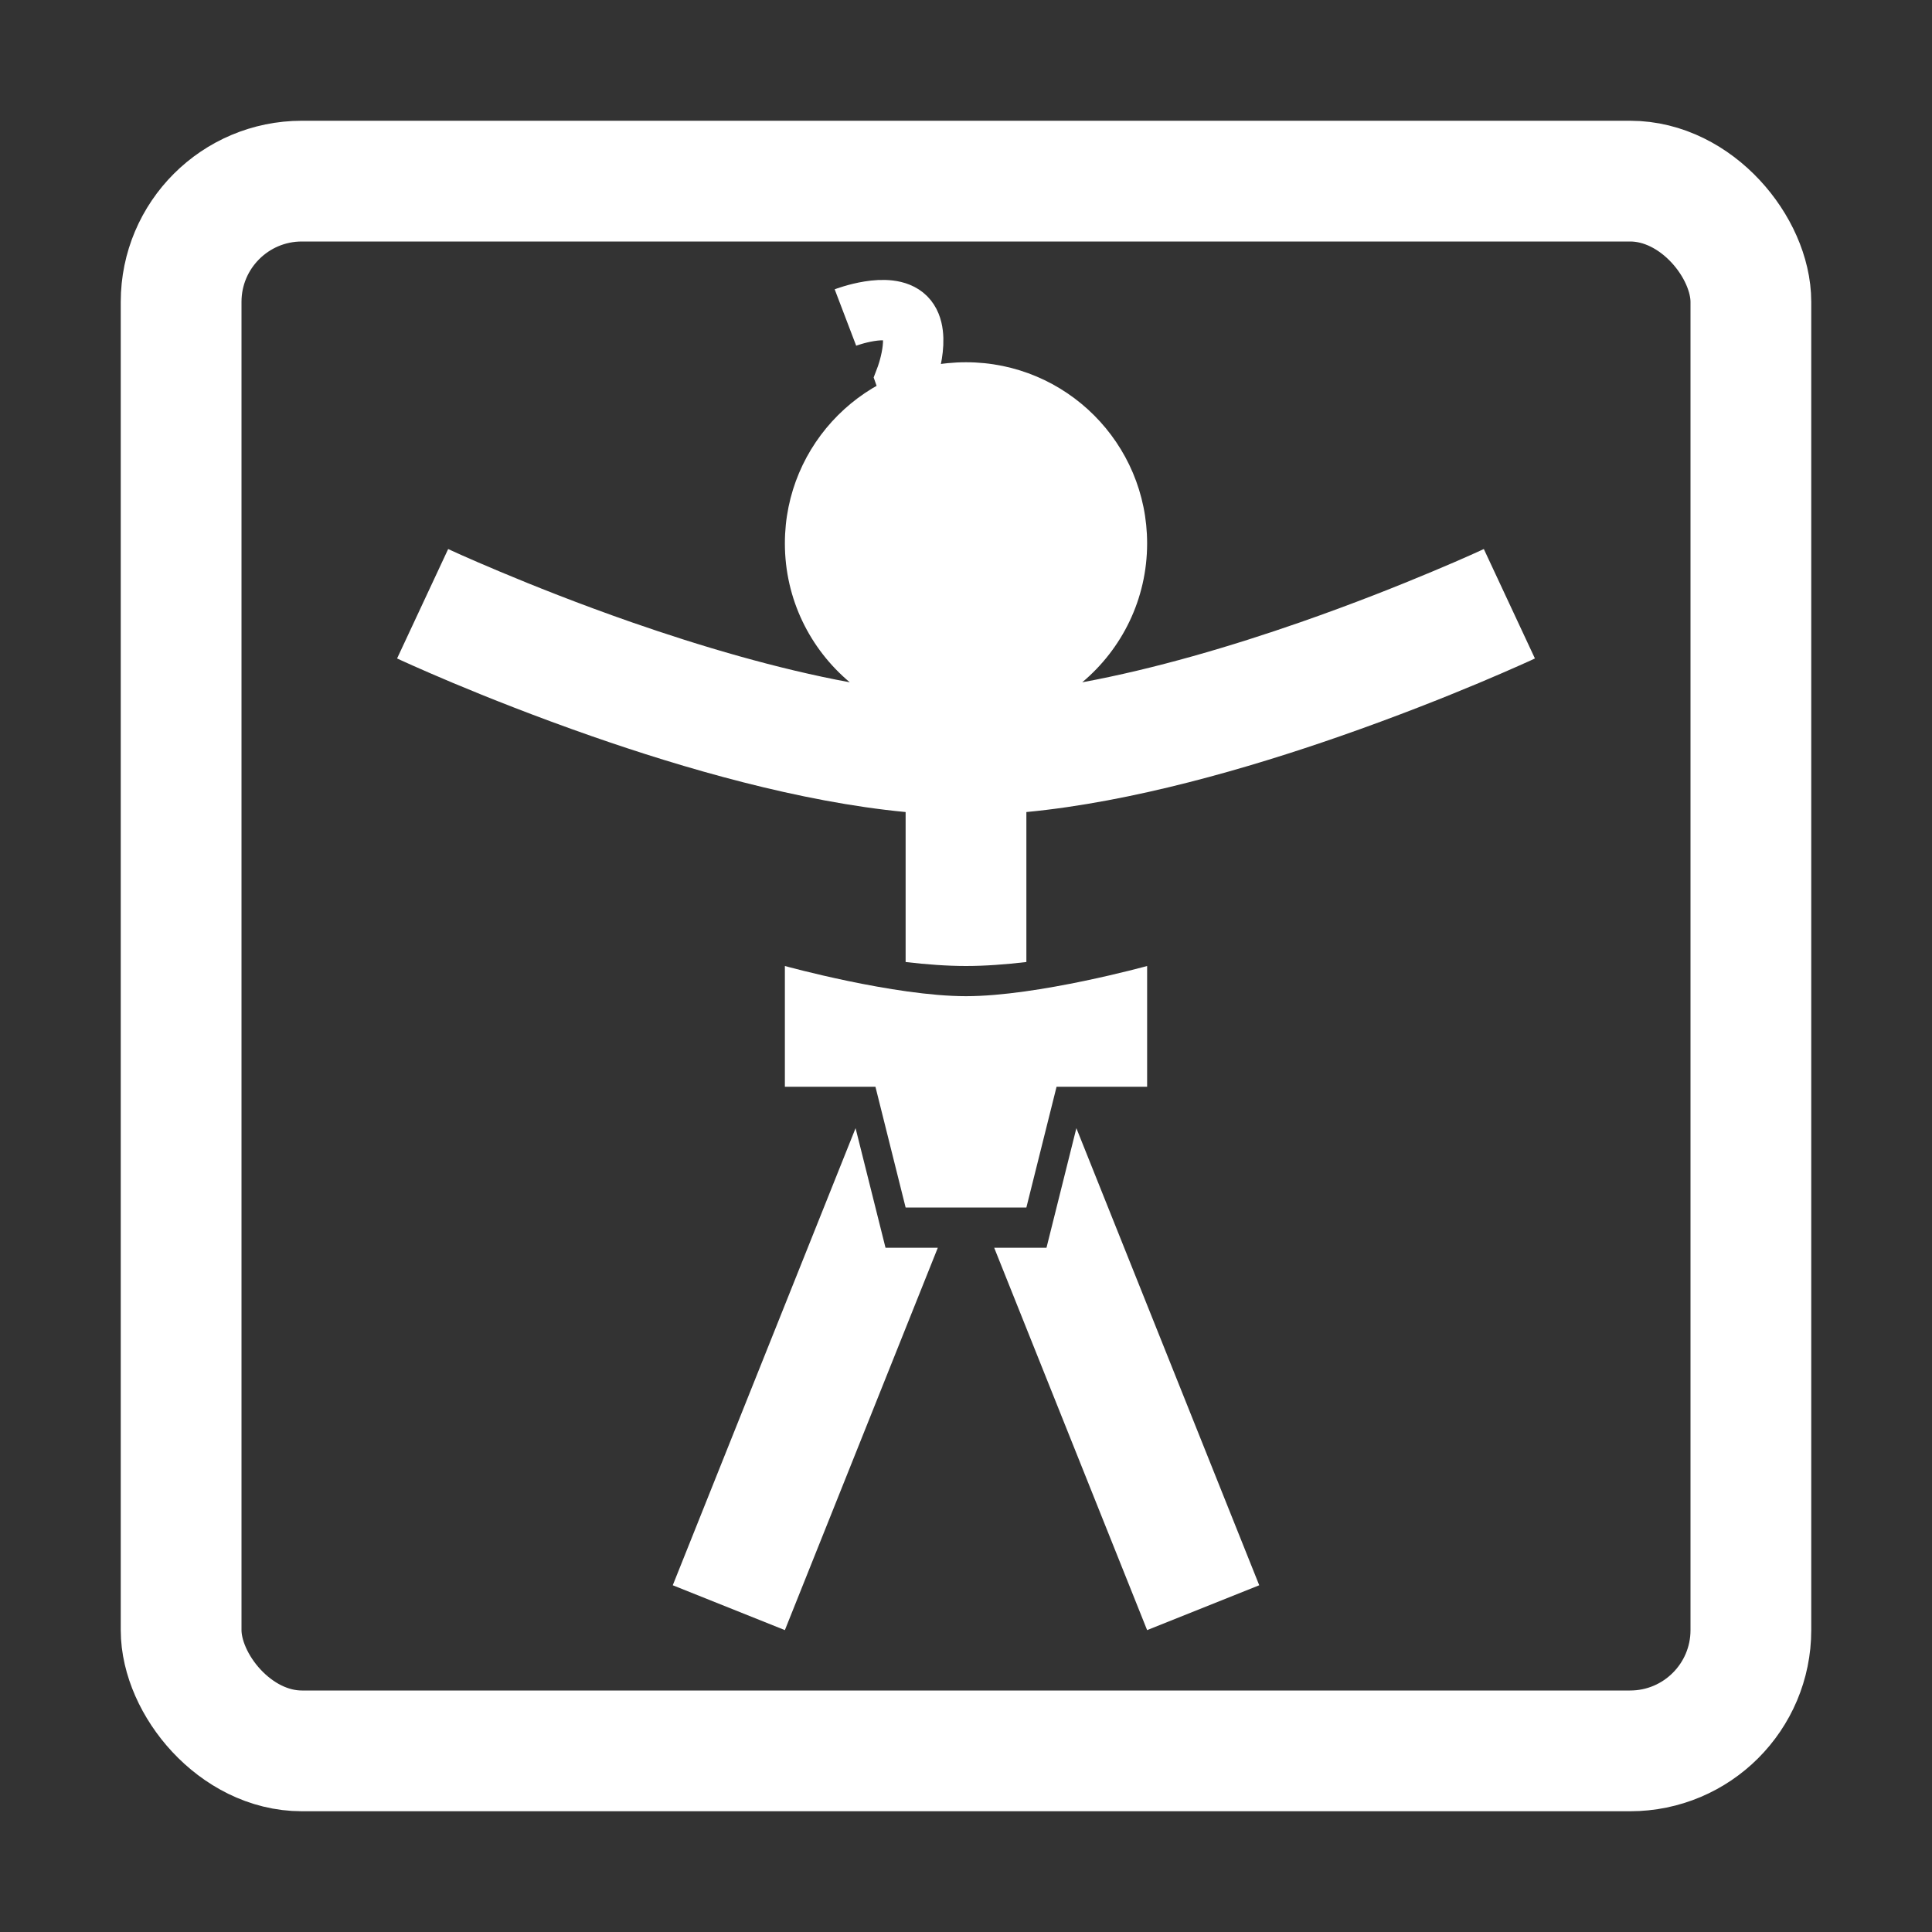 <svg width="32" height="32" viewBox="0 0 32 32" fill="none" xmlns="http://www.w3.org/2000/svg">
<rect x="0" y="0" width="32" height="32" fill="#333333" stroke="none"/>
<rect x="3" y="3" width="26" height="26" rx="2" stroke="white" stroke-width="2"/>
<path d="M14.003 5.259C14.003 5.259 14.727 4.983 15.003 5.259C15.279 5.535 15.003 6.259 15.003 6.259L15.488 7.638" stroke="white"/>
<path fill-rule="evenodd" clip-rule="evenodd" d="M16 16.5C14.812 16.5 13 16 13 16V18H14.5L15 20H17L17.5 18H19V16C19 16 17.188 16.5 16 16.5Z" fill="white"/>
<path fill-rule="evenodd" clip-rule="evenodd" d="M17.925 11.301C18.582 10.75 19 9.924 19 9C19 7.343 17.657 6 16 6C14.343 6 13 7.343 13 9C13 9.924 13.418 10.75 14.075 11.301C12.873 11.079 11.598 10.702 10.461 10.306C9.588 10.002 8.825 9.697 8.28 9.468C8.008 9.354 7.792 9.26 7.644 9.194C7.57 9.161 7.514 9.136 7.476 9.118L7.435 9.099L7.425 9.095L7.423 9.094L7.423 9.094C7.423 9.094 7.423 9.094 7 10C6.577 10.906 6.577 10.906 6.577 10.906L6.578 10.906L6.579 10.907L6.583 10.909L6.596 10.915L6.646 10.938C6.688 10.957 6.75 10.985 6.83 11.021C6.99 11.092 7.22 11.193 7.506 11.313C8.079 11.553 8.882 11.873 9.803 12.194C11.32 12.723 13.24 13.282 15 13.45V15.934C15.349 15.975 15.69 16 16 16C16.31 16 16.651 15.975 17 15.934V13.45C18.76 13.282 20.68 12.723 22.197 12.194C23.118 11.873 23.921 11.553 24.494 11.313C24.78 11.193 25.01 11.092 25.17 11.021C25.25 10.985 25.312 10.957 25.355 10.938L25.404 10.915L25.417 10.909L25.421 10.907L25.422 10.906L25.423 10.906C25.423 10.906 25.423 10.906 25 10C24.577 9.094 24.577 9.094 24.577 9.094L24.577 9.094L24.575 9.095L24.565 9.099L24.524 9.118C24.486 9.136 24.43 9.161 24.356 9.194C24.209 9.26 23.992 9.354 23.72 9.468C23.175 9.697 22.412 10.002 21.539 10.306C20.402 10.702 19.128 11.079 17.925 11.301ZM17.828 18.686L17.333 20.667H16.467L19 27L20.857 26.257L17.828 18.686ZM15.533 20.667H14.667L14.171 18.686L11.143 26.257L13 27L15.533 20.667Z" fill="white"/>
</svg>
